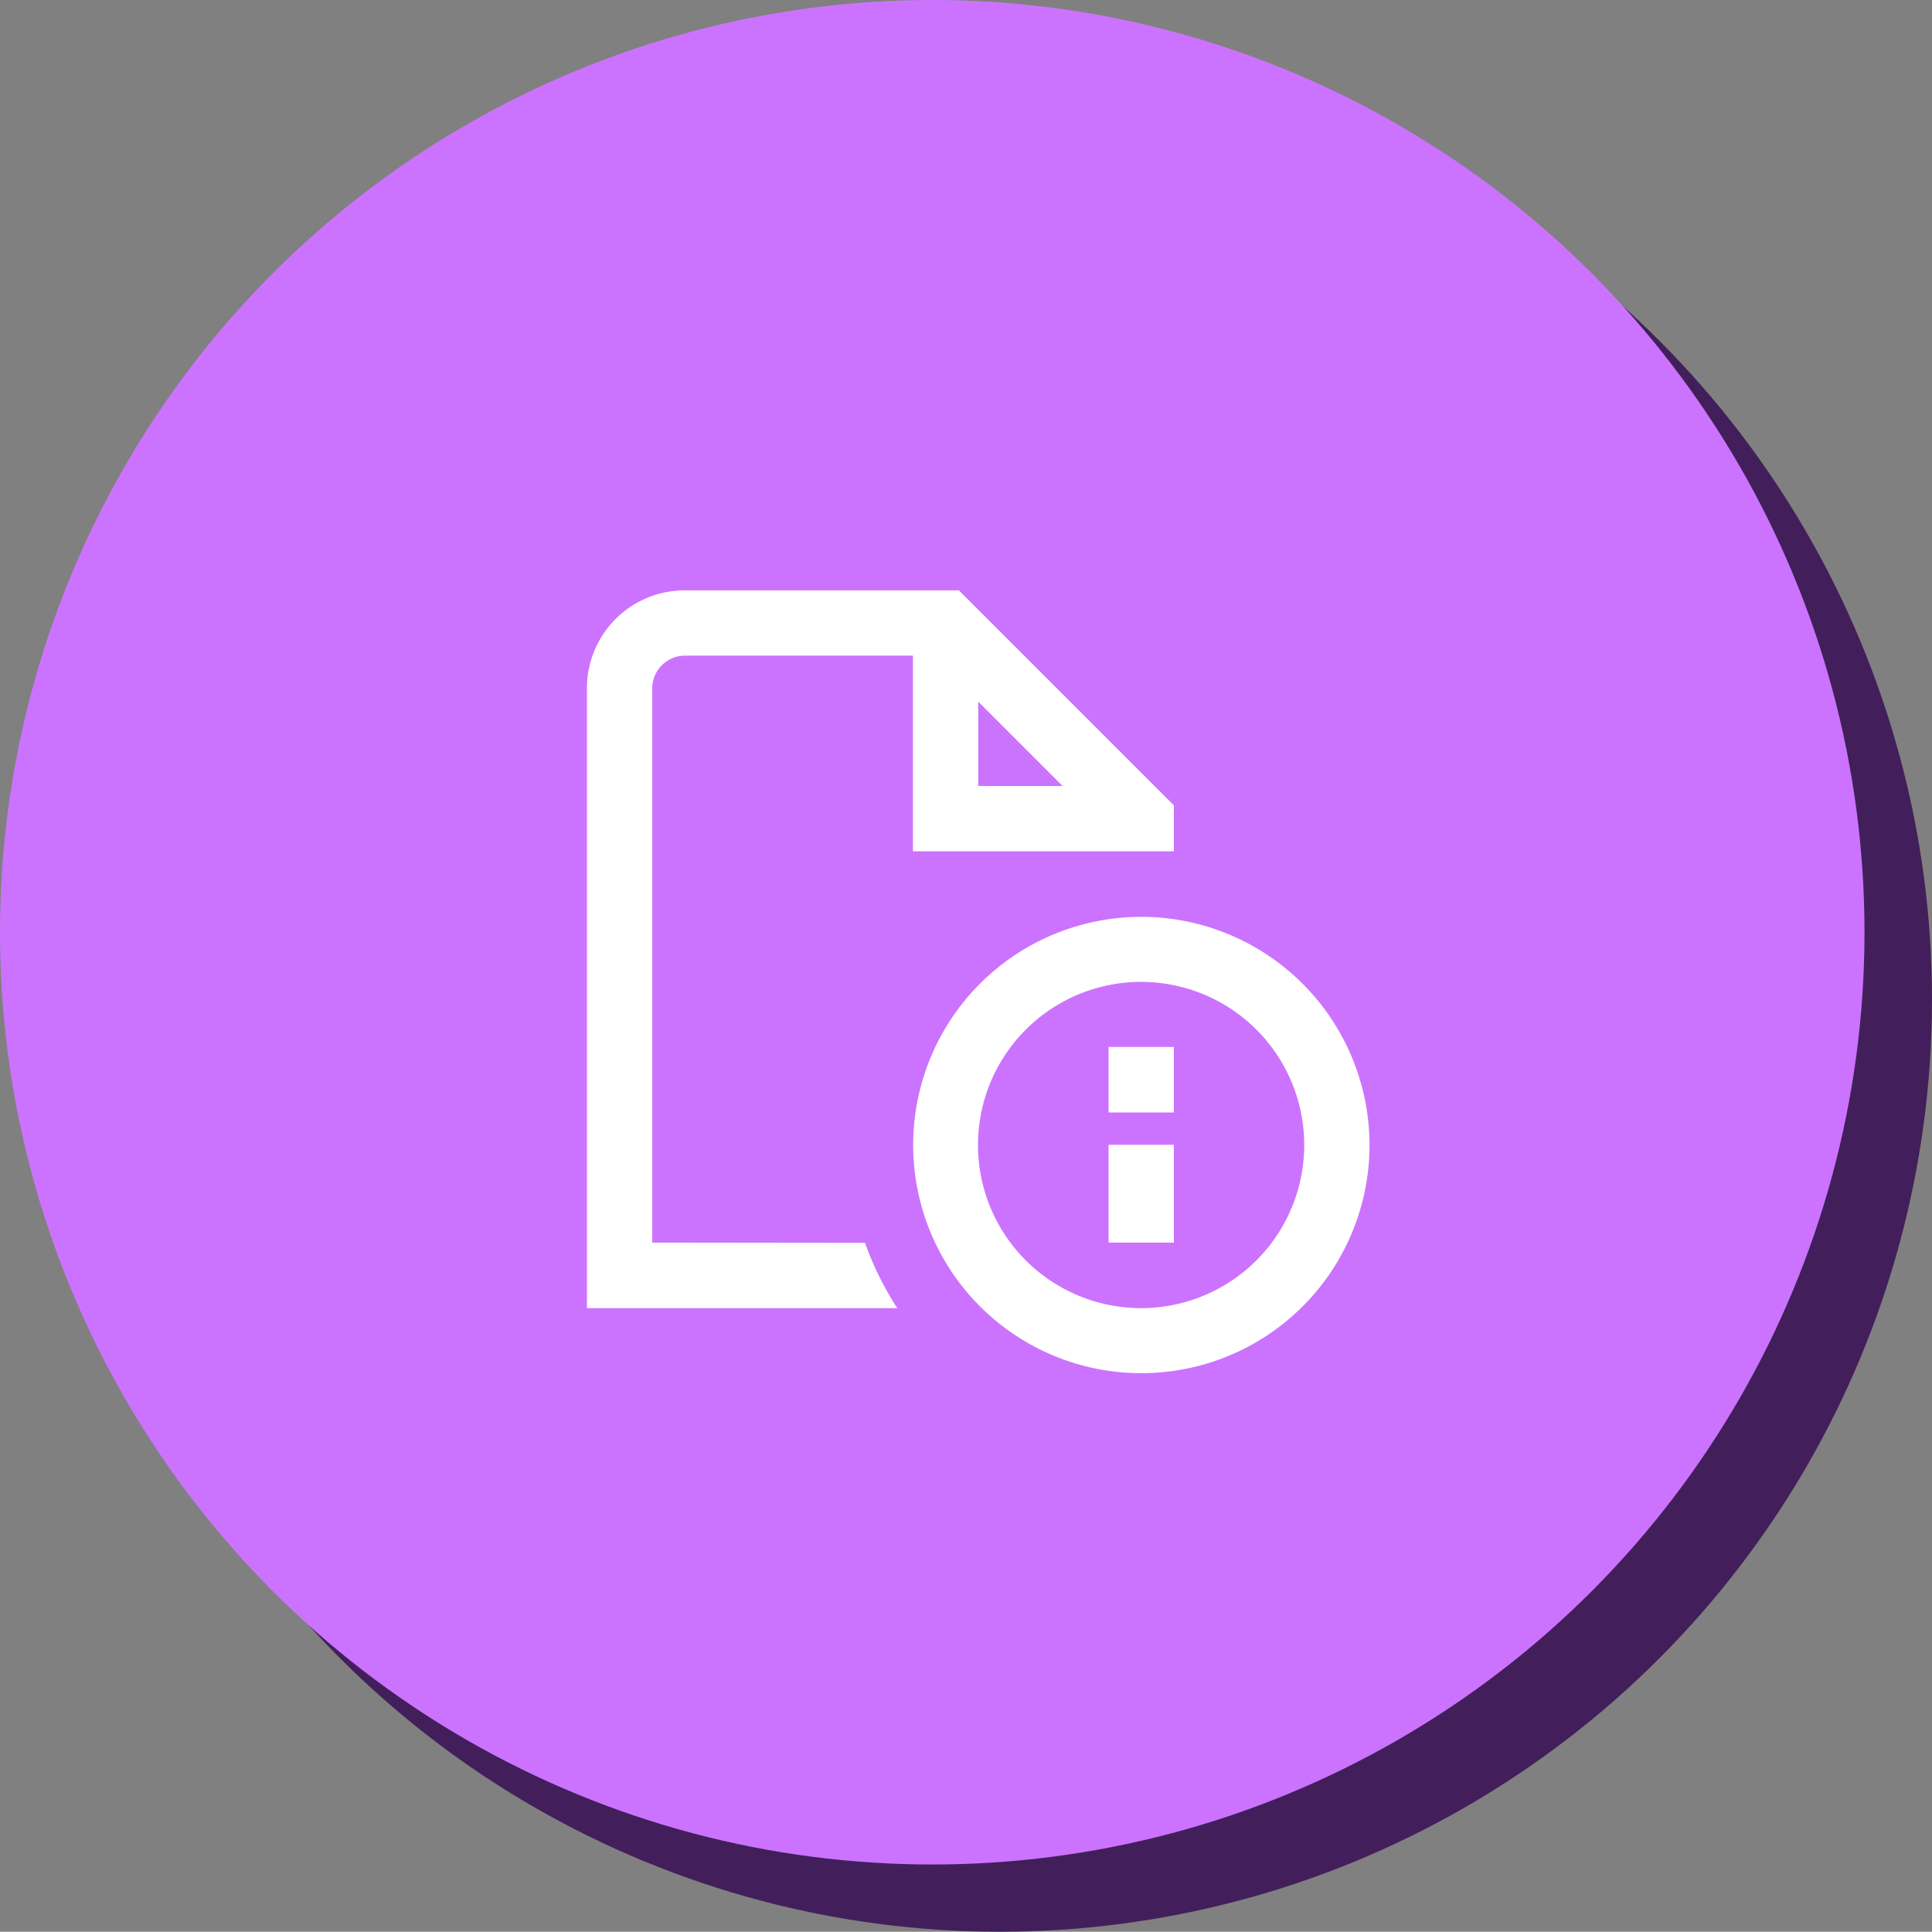 <svg id="Layer_1" data-name="Layer 1" xmlns="http://www.w3.org/2000/svg" xmlns:xlink="http://www.w3.org/1999/xlink" viewBox="0 0 79 78.99"><rect x="0" y="0" width="79" height="78.99" fill="#808080" stroke="none"/><defs><style>.cls-1{fill:none;}.cls-2{fill:#421f5b;}.cls-3{fill:#cb73fe;}.cls-4{clip-path:url(#clip-path);}.cls-5{fill:#fff;}</style><clipPath id="clip-path" transform="translate(0 -0.51)"><rect class="cls-1" x="24" y="24.65" width="32" height="32"/></clipPath></defs><circle class="cls-2" cx="40.88" cy="40.87" r="38.12"/><circle class="cls-3" cx="38.12" cy="38.12" r="38.12"/><g class="cls-4"><path class="cls-5" d="M46.67,38A9.33,9.33,0,1,0,56,47.32,9.34,9.34,0,0,0,46.67,38Zm0,16a6.67,6.67,0,1,1,6.66-6.67A6.67,6.67,0,0,1,46.67,54ZM45.33,43.32H48V46H45.33Zm0,4H48v4H45.33Zm-18.66,4V28.65A1.34,1.34,0,0,1,28,27.32h9.33v8H48V33.44l-8.79-8.79H28a4,4,0,0,0-4,4V54H36.69a12.76,12.76,0,0,1-1.32-2.67ZM40,29.2l3.45,3.45H40Z" transform="translate(0 -0.51)"/></g></svg>